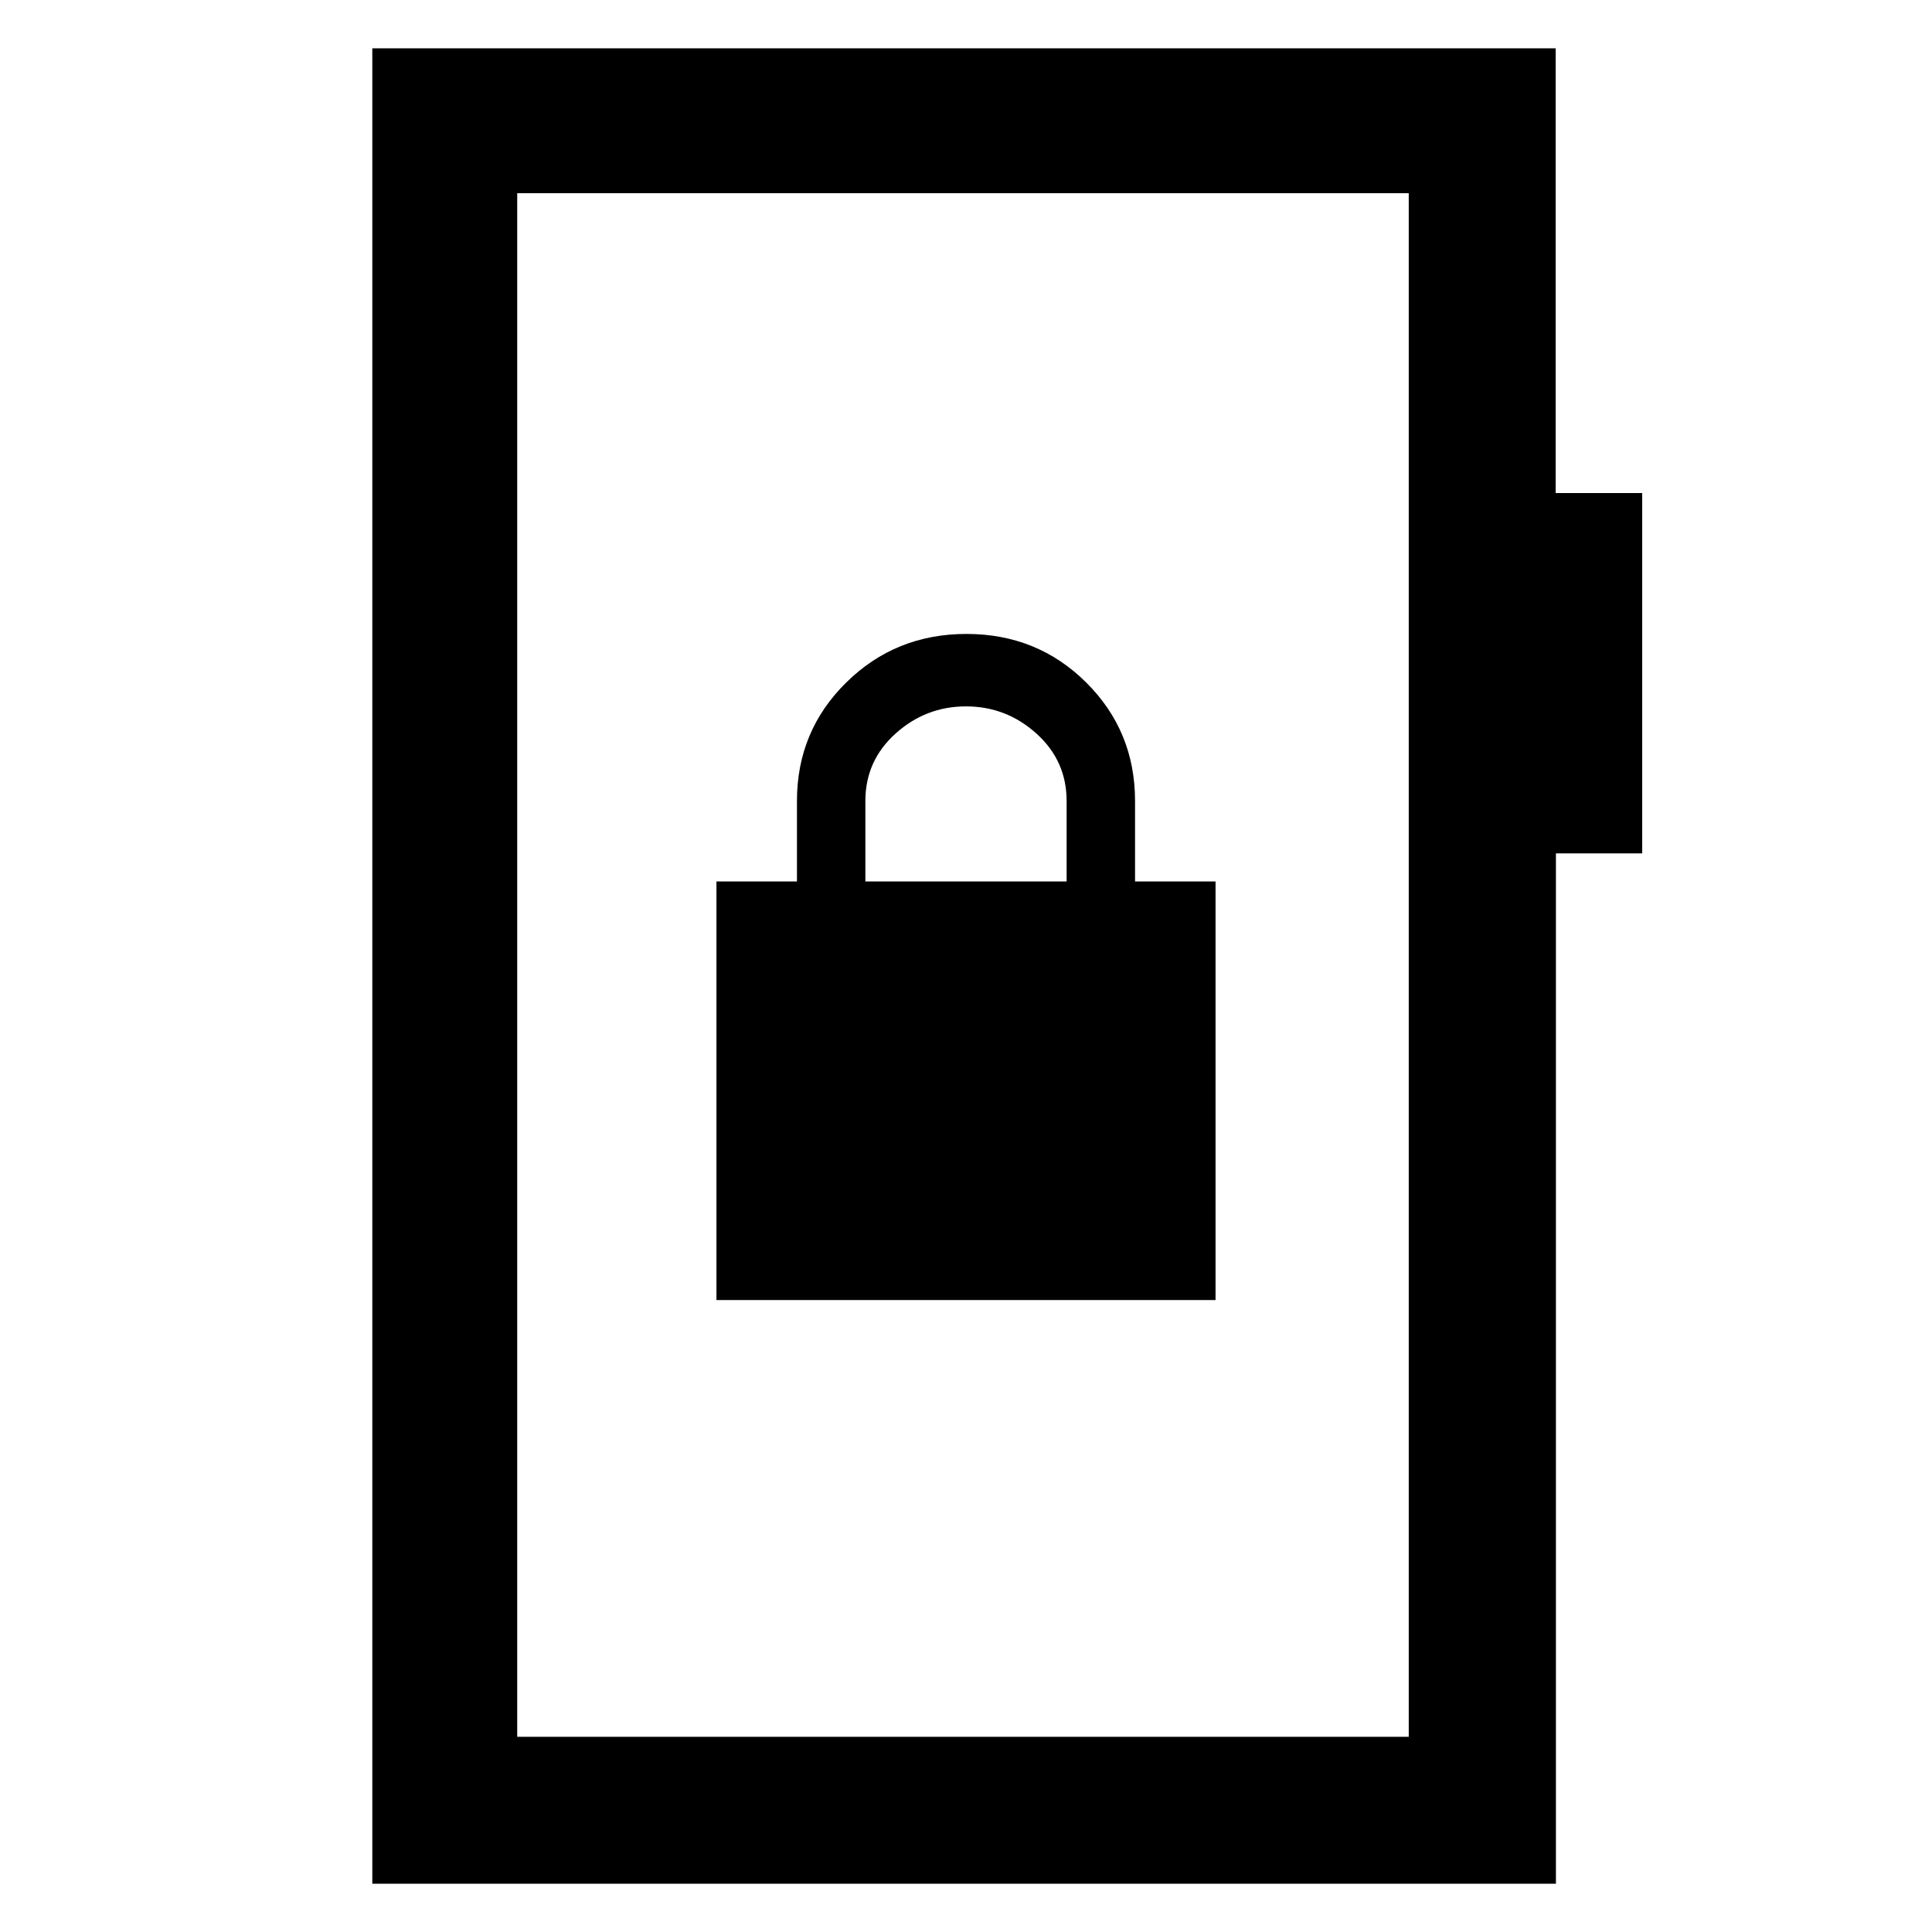 <svg xmlns="http://www.w3.org/2000/svg" height="48" viewBox="0 -960 960 960" width="48"><path d="M185-24v-912h588v221h43v179.04h-42.87V-24H185Zm72-73h443v-767H257v767Zm0 0v-767 767Zm99-217h248v-208h-40v-40q0-34.76-24.29-58.88Q515.42-645 480.21-645t-59.71 24.12Q396-596.76 396-562v40h-40v208Zm74-208v-40q0-20 15-33.5t35-13.5q20 0 35 13.51 15 13.52 15 33.49v40H430Z"/></svg>